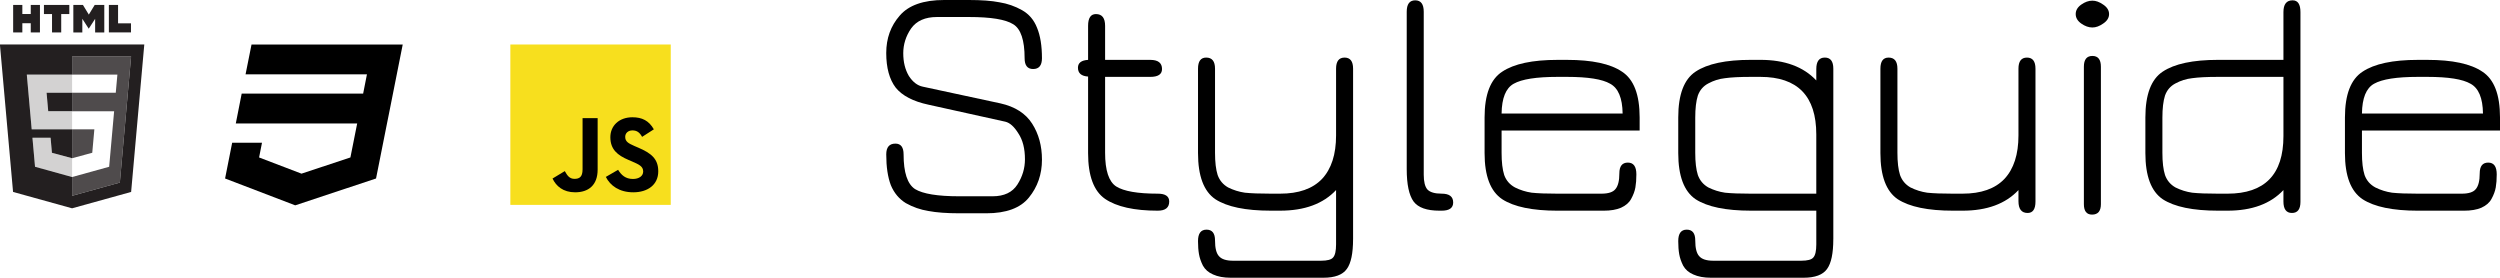 <?xml version="1.0" encoding="UTF-8" standalone="no"?>
<svg
   xmlns:dc="http://purl.org/dc/elements/1.1/"
   xmlns:cc="http://creativecommons.org/ns#"
   xmlns:rdf="http://www.w3.org/1999/02/22-rdf-syntax-ns#"
   xmlns:svg="http://www.w3.org/2000/svg"
   xmlns="http://www.w3.org/2000/svg"
   version="1.1"
   id="svg2"
   viewBox="0 0 932.879 103.638"
   height="29.249mm"
   width="263.279mm">
  <defs
     id="defs4" />
  <g
     transform="translate(-19.828,-12.991)"
     id="layer1">
    <g
       transform="matrix(0.095,0,0,0.095,210.268,29.594)"
       id="logo">
      <rect
         style="fill:#f7df1e"
         id="background"
         x="0"
         y="0"
         width="630"
         height="630" />
      <path
         id="j"
         d="m 165.65,526.474 48.212,-29.177 C 223.164,513.788 231.625,527.74 251.92,527.74 c 19.454,0 31.719,-7.61 31.719,-37.21 l 0,-201.3 59.204,0 0,202.137 c 0,61.32 -35.944,89.231 -88.385,89.231 -47.361,0 -74.853,-24.529 -88.808,-54.13" />
      <path
         id="s"
         d="m 375,520.13 48.206,-27.911 c 12.69,20.724 29.183,35.947 58.361,35.947 24.531,0 40.174,-12.265 40.174,-29.181 0,-20.299 -16.069,-27.489 -43.135,-39.326 l -14.797,-6.348 c -42.715,-18.181 -71.05,-41.017 -71.05,-89.228 0,-44.404 33.831,-78.237 86.695,-78.237 37.638,0 64.703,13.111 84.154,47.366 l -46.096,29.601 c -10.15,-18.183 -21.142,-25.371 -38.057,-25.371 -17.339,0 -28.335,10.995 -28.335,25.371 0,17.762 10.996,24.953 36.367,35.949 l 14.8,6.343 c 50.325,21.569 78.66,43.557 78.66,93.034 0,53.288 -41.866,82.465 -98.11,82.465 -54.976,0 -90.5,-26.218 -107.836,-60.474" />
    </g>
    <path
       d="m 113.683,29.612 -2.226,11.128 45.293,0 -1.414,7.188 -45.323,0 -2.195,11.128 45.293,0 -2.526,12.692 -18.256,6.045 -15.82,-6.045 1.083,-5.504 -11.128,0 -2.647,13.353 26.165,10.015 30.165,-10.015 4,-20.09 0.812,-4.03 5.143,-25.865 z"
       id="path3356" />
    <g
       id="text3389"
       style="font-style:normal;font-variant:normal;font-weight:normal;font-stretch:normal;font-size:125px;line-height:125%;font-family:Jura;-inkscape-font-specification:'Jura, Normal';text-align:start;letter-spacing:0px;word-spacing:0px;writing-mode:lr-tb;text-anchor:start;fill:#000000;fill-opacity:1;stroke:none;stroke-width:1px;stroke-linecap:butt;stroke-linejoin:miter;stroke-opacity:1">
      <path
         id="path3469"
         style=""
         d="m 356.881,32.889 q 0,4.883 2.075,8.423 2.197,3.418 5.249,4.028 l 28.931,6.226 q 8.179,1.831 11.841,7.568 3.662,5.737 3.662,13.428 0,8.179 -4.883,14.16 -4.761,5.859 -15.869,5.859 l -10.132,0 q -6.958,0 -11.475,-0.854 -4.517,-0.732 -8.423,-2.93 -3.784,-2.319 -5.615,-6.714 -1.709,-4.517 -1.709,-11.475 0,-4.028 3.418,-4.028 3.052,0 3.052,4.028 0,10.132 4.272,12.939 4.395,2.686 16.479,2.686 l 12.451,0 q 6.47,0 9.277,-4.395 2.808,-4.395 2.808,-9.399 0,-5.981 -2.441,-9.644 -2.319,-3.784 -4.883,-4.395 l -28.687,-6.348 q -8.545,-1.831 -12.207,-6.348 -3.54,-4.639 -3.54,-12.939 0,-8.179 5.005,-13.916 5.005,-5.859 16.602,-5.859 l 9.277,0 q 6.958,0 11.353,0.854 4.517,0.732 8.423,2.93 3.906,2.197 5.615,6.592 1.831,4.395 1.831,11.353 0,4.028 -3.296,4.028 -3.174,0 -3.174,-4.028 0,-10.132 -4.272,-12.695 -4.272,-2.686 -16.479,-2.686 l -11.963,0 q -6.592,0 -9.644,4.272 -2.93,4.272 -2.93,9.277 z" />
      <path
         id="path3471"
         style=""
         d="m 432.199,69.998 q 0,9.888 4.15,12.573 4.272,2.686 15.503,2.686 4.272,0 4.272,2.93 0,3.418 -4.272,3.418 -13.184,0 -19.653,-4.395 -6.348,-4.395 -6.348,-17.09 l 0,-28.564 q -3.784,-0.244 -3.784,-3.296 0,-2.686 3.784,-2.93 l 0,-12.695 q 0,-4.395 2.93,-4.395 3.418,0 3.418,4.395 l 0,12.695 16.846,0 q 4.395,0 4.395,3.418 0,2.93 -4.395,2.93 l -16.846,0 0,28.32 z" />
      <path
         id="path3473"
         style=""
         d="m 524.728,102.225 q 0,7.935 -2.319,11.108 -2.319,3.296 -8.789,3.296 l -34.546,0 q -3.906,0 -6.592,-1.221 -2.563,-1.099 -3.784,-3.296 -1.099,-2.197 -1.465,-4.272 -0.366,-2.075 -0.366,-4.883 0,-4.272 3.174,-4.272 3.174,0 3.174,4.028 0,4.272 1.465,5.859 1.465,1.709 5.249,1.709 l 32.837,0 q 3.54,0 4.517,-1.221 1.099,-1.221 1.099,-4.883 l 0,-20.264 q -7.202,7.69 -20.874,7.69 l -3.54,0 q -14.038,0 -20.63,-4.272 -6.47,-4.395 -6.47,-17.212 l 0,-31.494 q 0,-4.15 3.052,-4.15 3.296,0 3.296,4.15 l 0,31.372 q 0,5.249 0.977,8.301 1.099,3.052 3.906,4.639 2.93,1.465 6.226,1.953 3.418,0.366 9.644,0.366 l 3.54,0 q 10.376,0 15.625,-5.493 5.249,-5.615 5.249,-16.235 l 0,-24.902 q 0,-4.15 3.174,-4.15 3.174,0 3.174,4.15 l 0,63.599 z" />
      <path
         id="path3475"
         style=""
         d="m 557.809,91.605 -0.854,0 q -7.08,0 -9.644,-3.418 -2.563,-3.54 -2.563,-12.085 l 0,-58.716 q 0,-4.272 3.174,-4.272 3.174,0 3.174,4.272 l 0,60.791 q 0,3.906 1.343,5.493 1.465,1.587 5.371,1.587 4.272,0 4.272,3.296 0,3.052 -4.272,3.052 z" />
      <path
         id="path3477"
         style=""
         d="m 631.662,56.815 0,4.883 -51.514,0 0,8.301 q 0,5.249 0.977,8.301 1.099,3.052 4.028,4.639 2.93,1.465 6.226,1.953 3.418,0.366 9.644,0.366 l 16.357,0 q 3.906,0 5.249,-1.709 1.465,-1.709 1.465,-5.859 0,-4.028 3.174,-4.028 3.174,0 3.174,4.395 0,2.808 -0.366,4.883 -0.366,2.075 -1.587,4.272 -1.099,2.075 -3.784,3.296 -2.563,1.099 -6.47,1.099 l -17.212,0 q -14.038,0 -20.63,-4.272 -6.592,-4.395 -6.592,-17.212 l 0,-13.306 q 0,-12.817 6.592,-17.09 6.592,-4.395 20.63,-4.395 l 3.54,0 q 14.038,0 20.508,4.395 6.592,4.272 6.592,17.09 z m -27.1,-15.137 -3.54,0 q -11.841,0 -16.357,2.563 -4.395,2.441 -4.517,11.108 l 45.166,0 q -0.122,-8.667 -4.639,-11.108 -4.395,-2.563 -16.113,-2.563 z" />
      <path
         id="path3479"
         style=""
         d="m 703.927,102.225 q 0,7.935 -2.319,11.108 -2.319,3.296 -8.789,3.296 l -34.546,0 q -3.906,0 -6.592,-1.221 -2.563,-1.099 -3.784,-3.296 -1.099,-2.197 -1.465,-4.272 -0.366,-2.075 -0.366,-4.883 0,-4.272 3.174,-4.272 3.174,0 3.174,4.028 0,4.272 1.465,5.859 1.465,1.709 5.249,1.709 l 32.837,0 q 3.54,0 4.517,-1.221 1.099,-1.221 1.099,-4.883 l 0,-12.573 -24.414,0 q -14.038,0 -20.63,-4.272 -6.47,-4.395 -6.47,-17.212 l 0,-13.306 q 0,-12.817 6.47,-17.09 6.592,-4.395 20.63,-4.395 l 3.54,0 q 13.672,0 20.874,7.69 l 0,-4.272 q 0,-4.272 3.174,-4.272 3.174,0 3.174,4.15 l 0,63.599 z m -6.348,-16.968 0,-22.095 q 0,-21.484 -20.874,-21.484 l -3.54,0 q -6.226,0 -9.644,0.488 -3.296,0.366 -6.226,1.953 -2.808,1.465 -3.906,4.517 -0.977,3.052 -0.977,8.301 l 0,13.062 q 0,5.249 0.977,8.301 1.099,3.052 3.906,4.639 2.93,1.465 6.226,1.953 3.418,0.366 9.644,0.366 l 24.414,0 z" />
      <path
         id="path3481"
         style=""
         d="m 752.145,85.257 q 10.376,0 15.625,-5.493 5.249,-5.615 5.249,-16.235 l 0,-24.902 q 0,-4.15 3.174,-4.15 3.174,0 3.174,4.15 l 0,49.561 q 0,4.272 -2.93,4.272 -3.418,0 -3.418,-4.395 l 0,-4.15 q -7.202,7.69 -20.874,7.69 l -3.54,0 q -14.038,0 -20.63,-4.272 -6.47,-4.395 -6.47,-17.212 l 0,-31.494 q 0,-4.15 3.052,-4.15 3.296,0 3.296,4.15 l 0,31.372 q 0,5.249 0.977,8.301 1.099,3.052 3.906,4.639 2.93,1.465 6.226,1.953 3.418,0.366 9.644,0.366 l 3.54,0 z" />
      <path
         id="path3483"
         style=""
         d="m 800.485,93.069 q -3.052,0 -3.052,-3.906 l 0,-51.27 q 0,-4.028 3.174,-4.028 3.174,0 3.174,4.028 l 0,51.27 q 0,3.906 -3.296,3.906 z m 0.122,-79.834 q 1.953,0 4.028,1.465 2.197,1.465 2.197,3.54 0,2.075 -2.197,3.54 -2.075,1.465 -4.028,1.465 -2.075,0 -4.15,-1.465 -2.075,-1.465 -2.075,-3.54 0,-2.075 2.075,-3.54 2.075,-1.465 4.15,-1.465 z" />
      <path
         id="path3485"
         style=""
         d="m 871.896,35.33 0,-17.822 q 0,-4.395 3.418,-4.395 2.93,0 2.93,4.395 l 0,70.801 q 0,4.15 -3.174,4.15 -3.174,0 -3.174,-4.272 l 0,-4.272 q -7.202,7.69 -20.874,7.69 l -3.54,0 q -14.038,0 -20.63,-4.272 -6.47,-4.395 -6.47,-17.212 l 0,-13.306 q 0,-12.817 6.47,-17.09 6.592,-4.395 20.63,-4.395 l 24.414,0 z m 0,6.348 -24.414,0 q -6.226,0 -9.644,0.488 -3.296,0.366 -6.226,1.953 -2.808,1.465 -3.906,4.517 -0.977,3.052 -0.977,8.301 l 0,13.062 q 0,5.249 0.977,8.301 1.099,3.052 3.906,4.639 2.93,1.465 6.226,1.953 3.418,0.366 9.644,0.366 l 3.54,0 q 20.874,0 20.874,-21.484 l 0,-22.095 z" />
      <path
         id="path3487"
         style=""
         d="m 952.707,56.815 0,4.883 -51.514,0 0,8.301 q 0,5.249 0.977,8.301 1.099,3.052 4.028,4.639 2.93,1.465 6.226,1.953 3.418,0.366 9.644,0.366 l 16.357,0 q 3.906,0 5.249,-1.709 1.465,-1.709 1.465,-5.859 0,-4.028 3.174,-4.028 3.174,0 3.174,4.395 0,2.808 -0.366,4.883 -0.366,2.075 -1.587,4.272 -1.099,2.075 -3.784,3.296 -2.563,1.099 -6.47,1.099 l -17.212,0 q -14.038,0 -20.63,-4.272 -6.592,-4.395 -6.592,-17.212 l 0,-13.306 q 0,-12.817 6.592,-17.09 6.592,-4.395 20.63,-4.395 l 3.54,0 q 14.038,0 20.508,4.395 6.592,4.272 6.592,17.09 z m -27.1,-15.137 -3.54,0 q -11.841,0 -16.357,2.563 -4.395,2.441 -4.517,11.108 l 45.166,0 q -0.122,-8.667 -4.639,-11.108 -4.395,-2.563 -16.113,-2.563 z" />
    </g>
    <g
       transform="matrix(0.161,0,0,0.161,5.516,11.563)"
       id="g3398">
      <g
         id="g3400">
        <path
           style="fill:#231f20"
           d="m 119.387,20.312 21.298,0 0,21.045 19.485,0 0,-21.045 21.303,0 0,63.727 -21.303,0 0,-21.339 -19.485,0 0,21.338 -21.298,0 0,-63.726 z"
           id="path3402" />
        <path
           style="fill:#231f20"
           d="m 209.482,41.444 -18.754,0 0,-21.132 58.812,0 0,21.133 -18.759,0 0,42.594 -21.3,0 0,-42.595 z"
           id="path3404" />
        <path
           style="fill:#231f20"
           d="m 258.879,20.312 22.21,0 13.661,22.392 13.648,-22.392 22.219,0 0,63.727 -21.212,0 0,-31.586 -14.655,22.658 -0.366,0 -14.665,-22.658 0,31.585 -20.84,0 0,-63.726 z"
           id="path3406" />
        <path
           style="fill:#231f20"
           d="m 341.219,20.312 21.308,0 0,42.664 29.955,0 0,21.062 -51.263,0 0,-63.726 z"
           id="path3408" />
      </g>
      <path
         style="fill:#231f20"
         d="m 200.662,266.676 55.338,0 0,-42.92 -59.169,0 3.831,42.92 z M 88.686,111.982 l 30.47,341.74 136.762,37.966 136.891,-37.948 30.507,-341.758 -334.63,0 z M 366.694,431.981 256,462.668 l 0,-43.494 -0.067,0.02 -85.858,-23.835 -6.004,-67.298 42.075,0 3.116,34.914 46.68,12.607 0.059,-0.019 0,-66.973 -93.669,0 -11.306,-126.749 104.974,0 0,-41.914 136.766,0 -26.072,292.054 z"
         id="path3410" />
      <path
         style="opacity:0.8;fill:#231f20"
         d="m 307.592,308.59 -51.592,0 0,66.974 46.728,-12.613 4.864,-54.361 z M 256,139.927 l 0,41.914 104.975,0 -3.754,41.915 -101.221,0 0,42.92 97.406,0 -11.499,128.683 -85.907,23.815 0,43.494 110.694,-30.687 26.071,-292.055 -136.765,0 z"
         id="path3412" />
      <g
         style="opacity:0.2"
         id="g3414">
        <polygon
           style="fill:#231f20"
           points="162.331,308.59 256,308.59 256,266.676 200.662,266.676 196.831,223.756 256,223.756 256,181.841 151.025,181.841 "
           id="polygon3416" />
        <polygon
           style="fill:#231f20"
           points="209.262,362.975 206.146,328.061 164.07,328.061 170.074,395.358 255.933,419.193 256,419.174 256,375.563 255.941,375.582 "
           id="polygon3418" />
      </g>
    </g>
  </g>
</svg>
